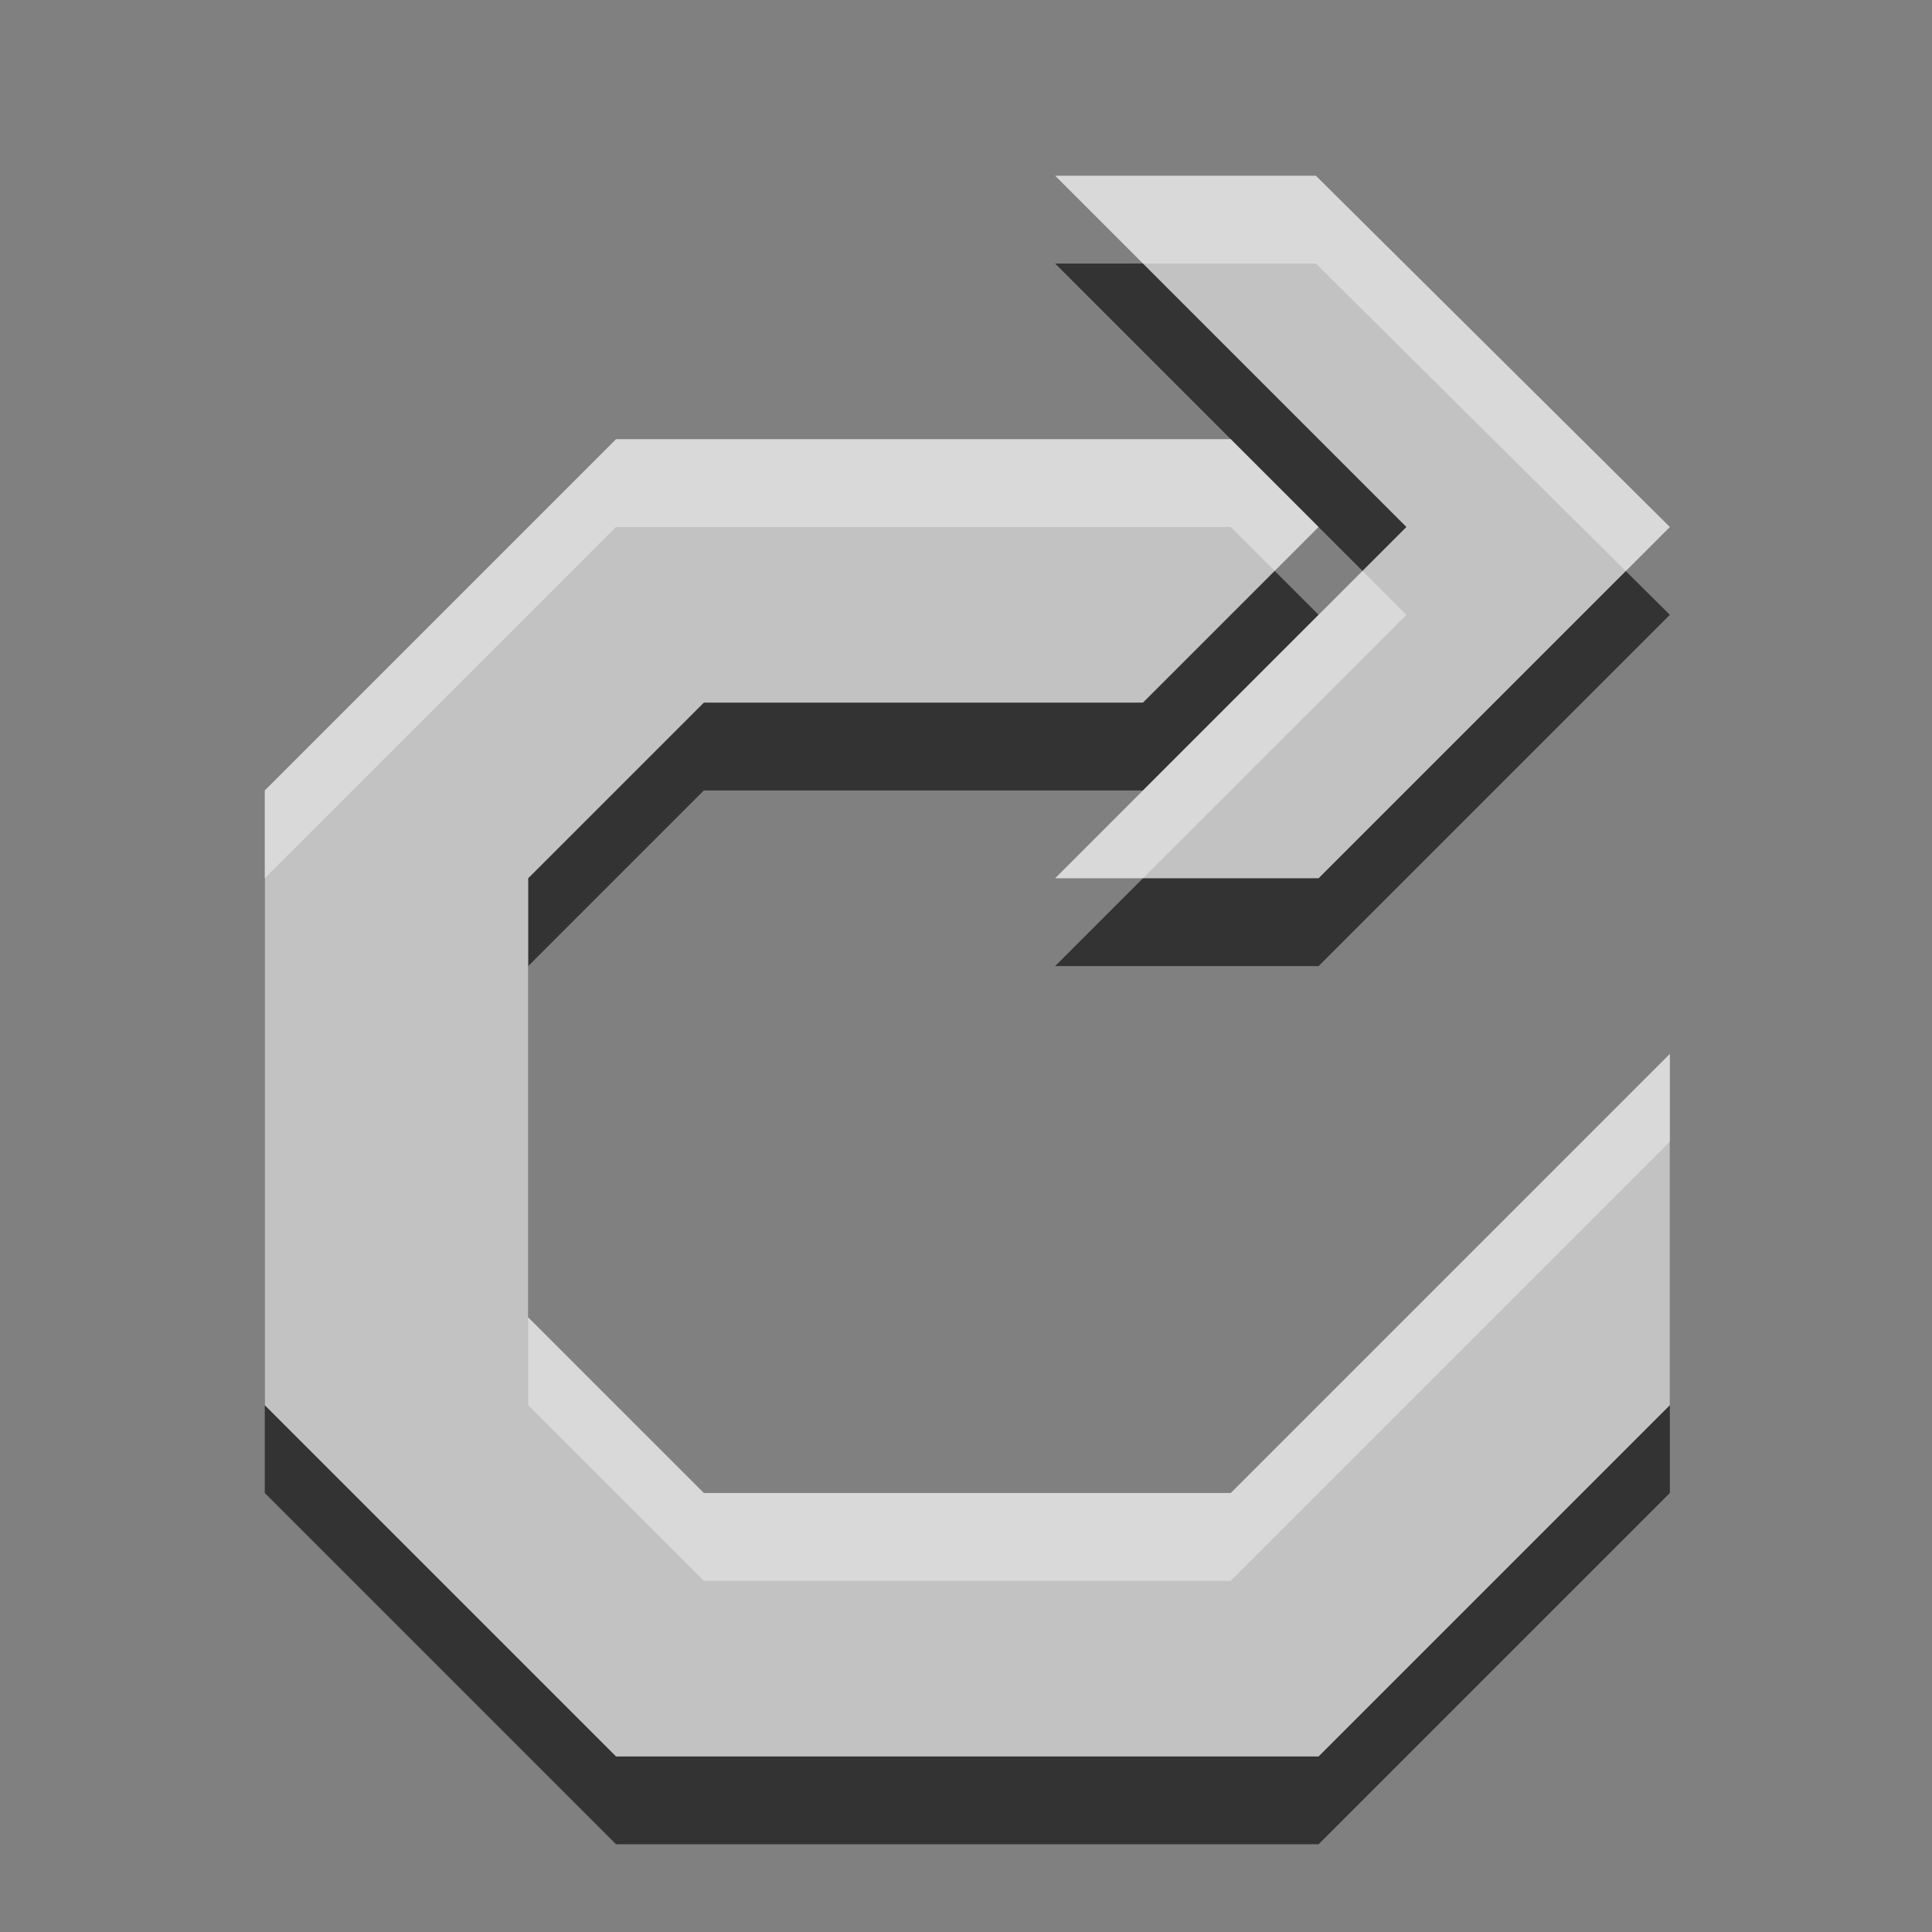 <?xml version="1.0" encoding="UTF-8" standalone="no"?><!DOCTYPE svg PUBLIC "-//W3C//DTD SVG 1.1//EN" "http://www.w3.org/Graphics/SVG/1.1/DTD/svg11.dtd"><svg width="100%" height="100%" viewBox="0 0 22 22" version="1.1" xmlns="http://www.w3.org/2000/svg" xmlns:xlink="http://www.w3.org/1999/xlink" xml:space="preserve" xmlns:serif="http://www.serif.com/" style="fill-rule:evenodd;clip-rule:evenodd;stroke-linejoin:round;stroke-miterlimit:2;"><rect x="0" y="0" width="22" height="22" fill="#808080" stroke="none"/><g id="Capa-1" serif:id="Capa 1"><path id="path6427" d="M12.015,3.001l4,4l-4,4l3,0l4,-4l-4.031,-4l-2.969,0Zm-5,3l-4,4l0,7l4,4l8,0l4,-4l0,-4l-5,5l-6,0l-2,-2l0,-5l2,-2l5,0l2,-2l-1,-1l-7,0Z" style="fill-opacity:0.6;fill-rule:nonzero;"/><path id="path5831-1-6" d="M12.015,2.001l4,4l-4,4l3,0l4,-4l-4.031,-4l-2.969,0Zm-5,3l-4,4l0,7l4,4l8,0l4,-4l0,-4l-5,5l-6,0l-2,-2l0,-5l2,-2l5,0l2,-2l-1,-1l-7,0Z" style="fill:#fff;fill-opacity:0.7;fill-rule:nonzero;"/></g></svg>